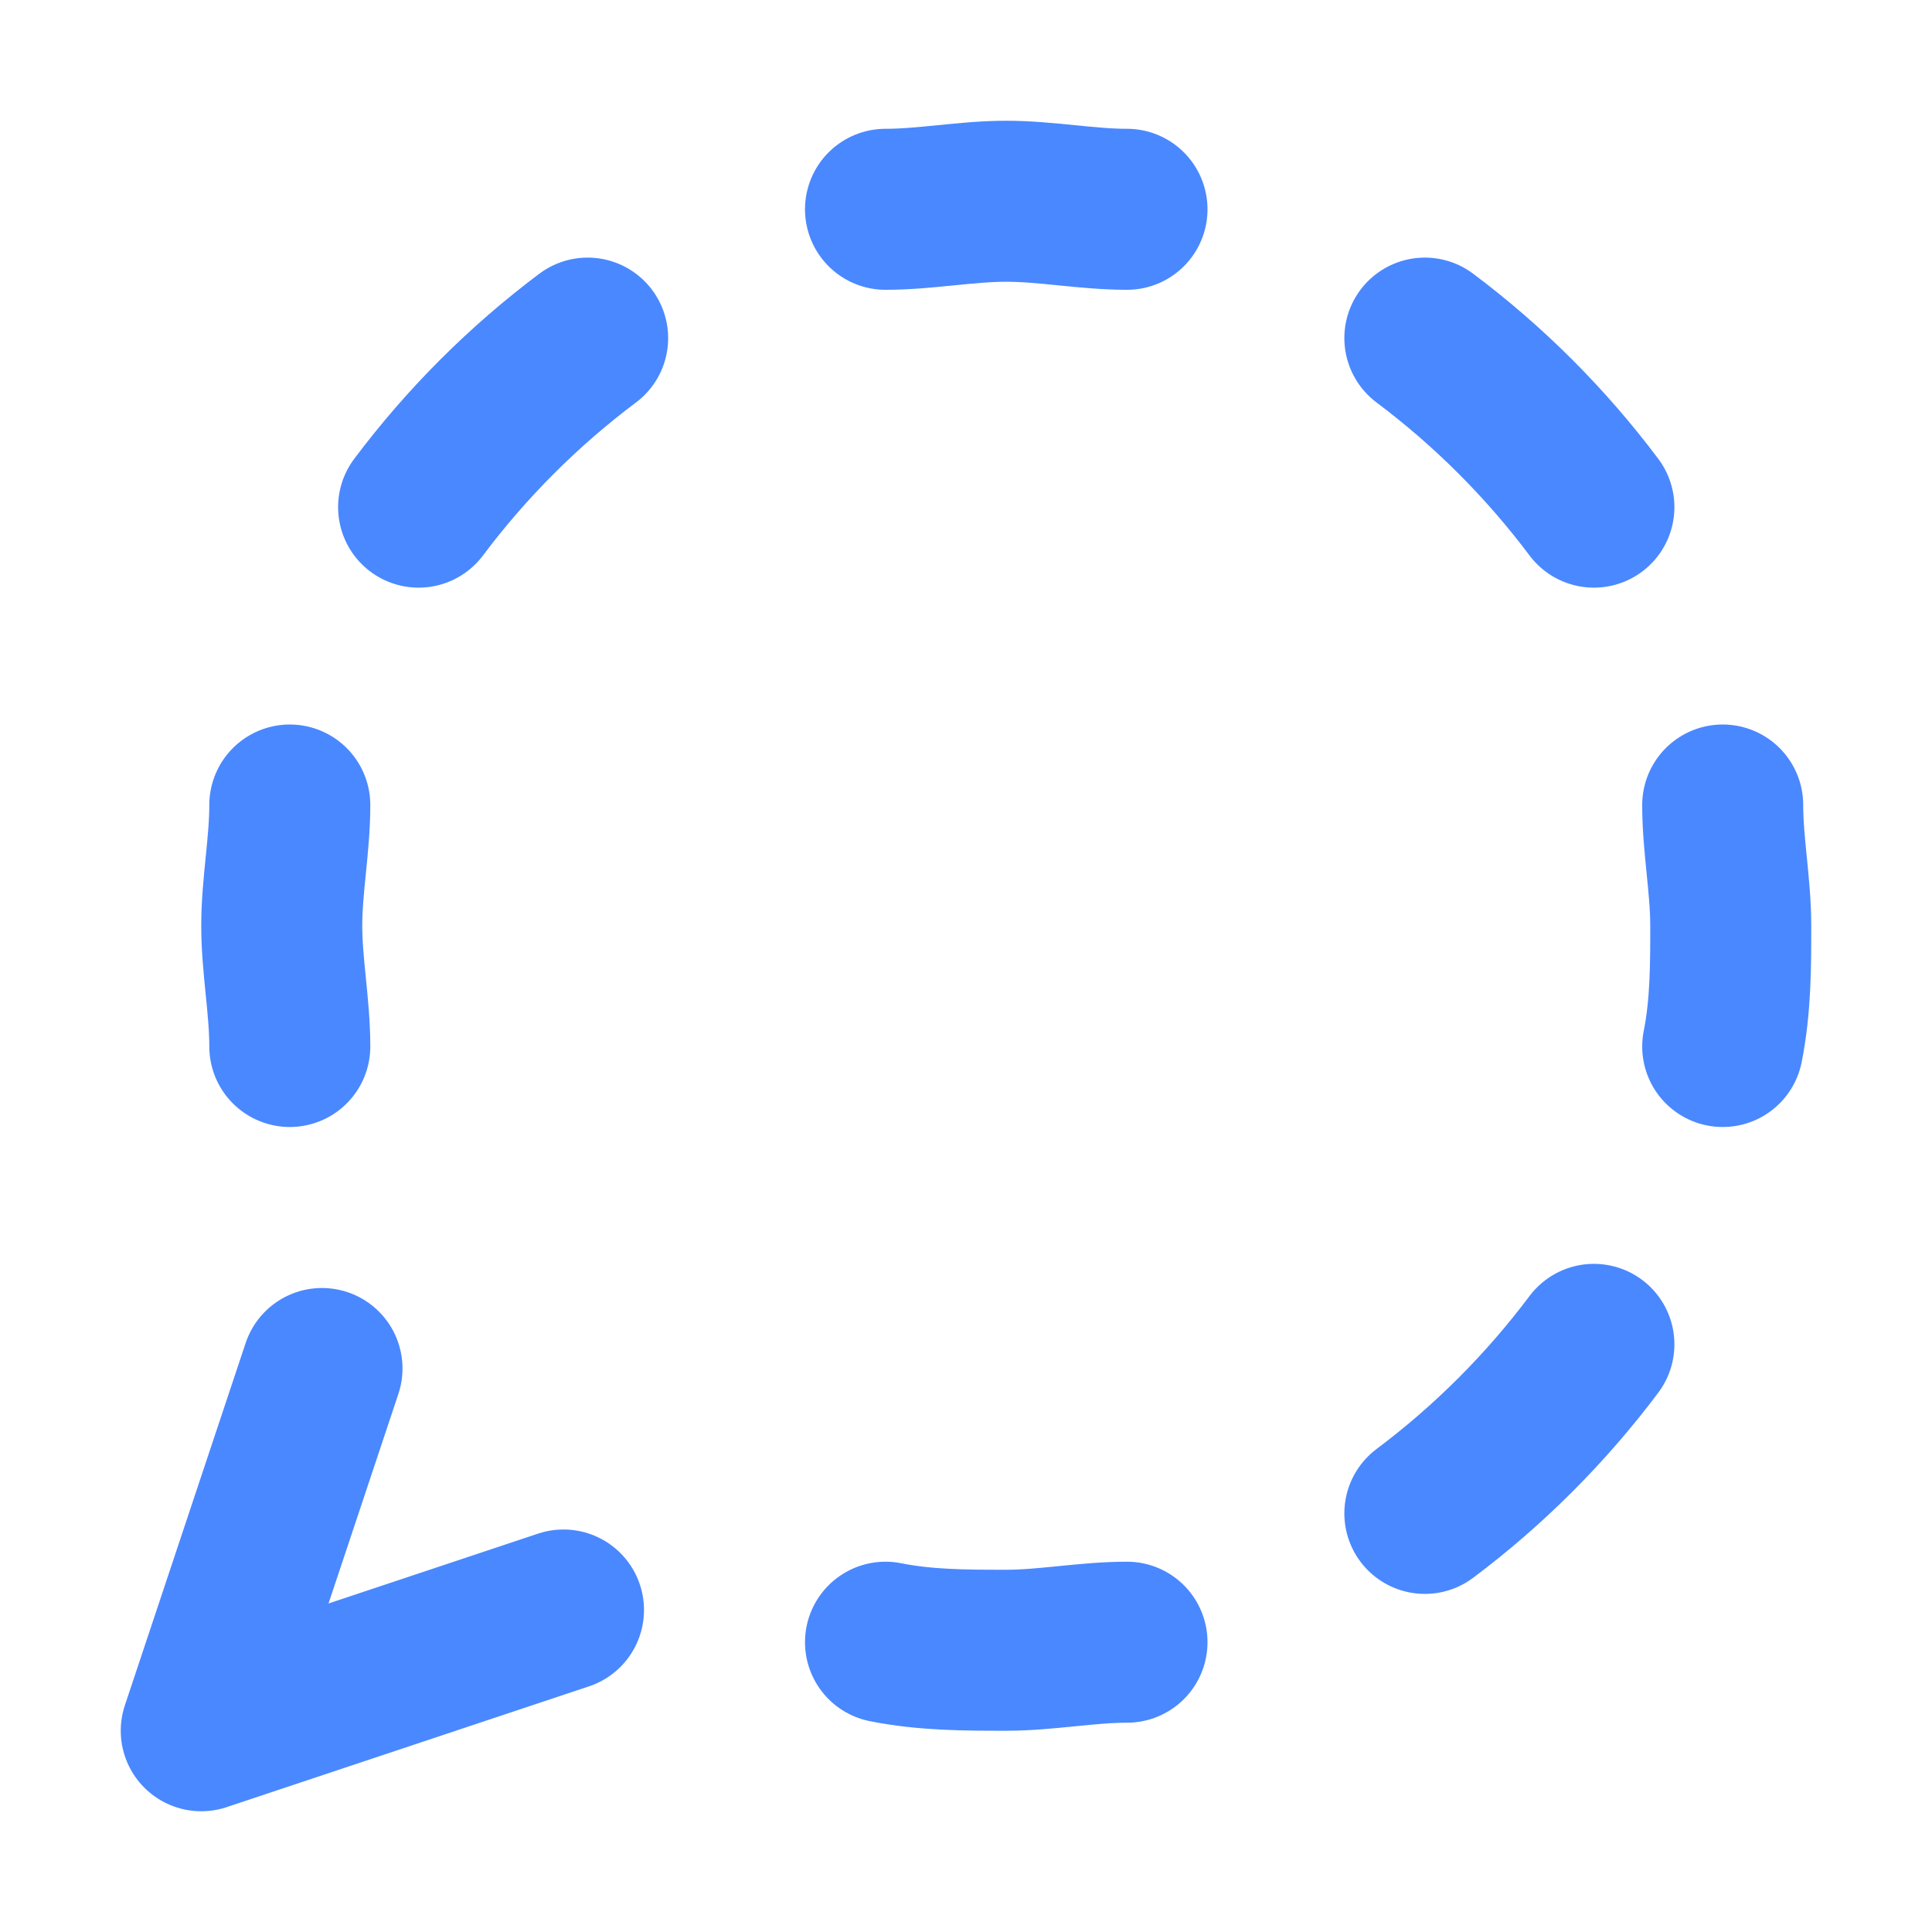 <svg width="24" height="24" viewBox="0 0 24 24" fill="none" xmlns="http://www.w3.org/2000/svg">
<path d="M14 2.6C13.5 2.6 13 2.5 12.5 2.5C12 2.5 11.5 2.6 11 2.6M19.8 6.3C19.203 5.504 18.496 4.797 17.7 4.2M21.4 13C21.5 12.5 21.5 12 21.5 11.5C21.5 11 21.4 10.5 21.4 10M17.7 18.8C18.496 18.203 19.203 17.496 19.8 16.7M11 20.4C11.5 20.5 12 20.5 12.5 20.5C13 20.5 13.5 20.4 14 20.4M4 17L2.5 21.5L7 20M3.6 10C3.6 10.5 3.5 11 3.5 11.5C3.5 12 3.6 12.5 3.6 13M7.3 4.2C6.504 4.797 5.797 5.504 5.2 6.3" stroke="#4A88FF" stroke-width="2" stroke-linecap="round" stroke-linejoin="round"/>
</svg>
